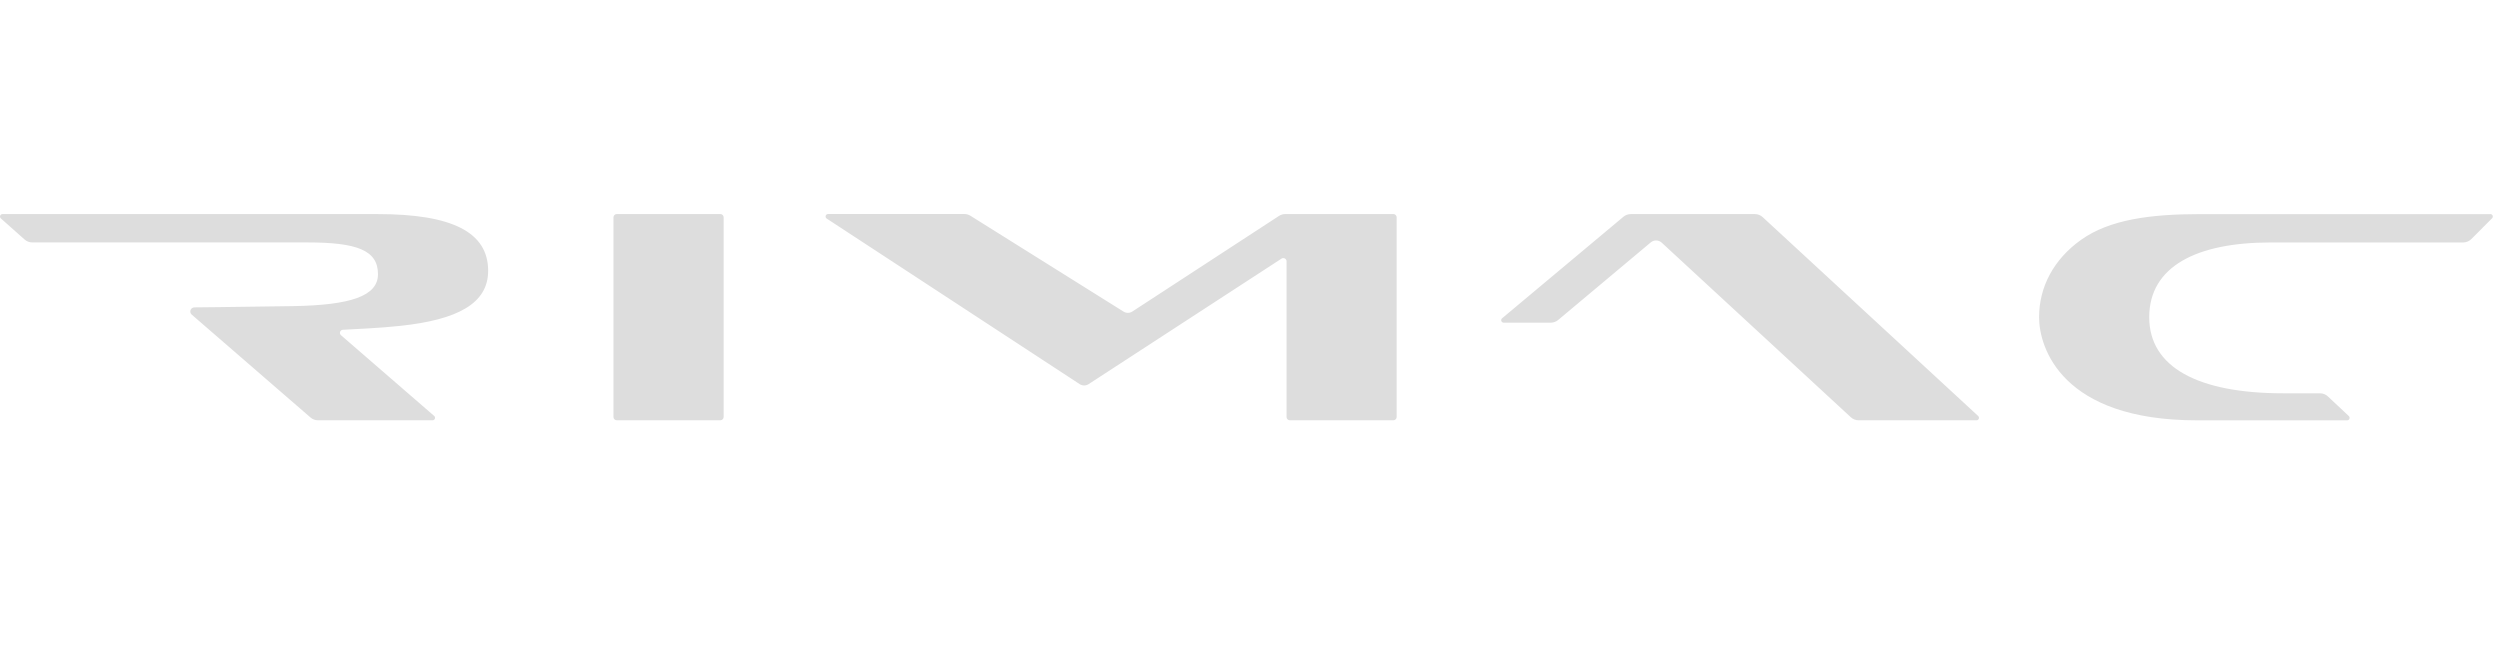 <svg class="u-logo-text" fill="#ddd" viewBox="0 0 193 50" xmlns="http://www.w3.org/2000/svg">
    <path d="M47.36 16.777C47.36 16.744 47.366 16.711 47.379 16.68C47.392 16.649 47.411 16.621 47.435 16.598C47.458 16.574 47.487 16.556 47.517 16.543C47.548 16.531 47.582 16.524 47.615 16.525H55.613C55.68 16.525 55.744 16.551 55.791 16.599C55.839 16.646 55.865 16.71 55.865 16.777V32.191C55.865 32.258 55.839 32.323 55.791 32.37C55.744 32.418 55.68 32.444 55.613 32.444H47.615C47.582 32.445 47.548 32.438 47.517 32.426C47.487 32.413 47.458 32.395 47.435 32.371C47.411 32.348 47.392 32.32 47.379 32.289C47.366 32.258 47.36 32.225 47.36 32.191V16.777ZM15.01 23.73C14.946 23.73 14.884 23.748 14.831 23.783C14.778 23.818 14.737 23.868 14.713 23.927C14.689 23.985 14.683 24.05 14.695 24.112C14.708 24.174 14.739 24.231 14.785 24.275L23.968 32.228C24.129 32.369 24.335 32.447 24.549 32.447H33.397C33.436 32.447 33.474 32.434 33.505 32.412C33.536 32.39 33.56 32.358 33.574 32.322C33.587 32.286 33.589 32.247 33.58 32.209C33.571 32.172 33.55 32.138 33.521 32.113L26.312 25.867C26.28 25.836 26.258 25.795 26.248 25.751C26.238 25.707 26.24 25.661 26.255 25.619C26.27 25.576 26.297 25.538 26.332 25.51C26.368 25.482 26.411 25.465 26.456 25.46C27.545 25.396 29.264 25.334 30.901 25.157C35.338 24.683 37.685 23.424 37.685 20.905C37.685 17.901 34.861 16.528 29.166 16.528H0.194C0.155 16.527 0.117 16.538 0.084 16.56C0.052 16.582 0.027 16.613 0.013 16.65C-0.001 16.686 -0.004 16.726 0.005 16.764C0.015 16.802 0.035 16.836 0.065 16.862L1.896 18.488C2.058 18.634 2.269 18.715 2.488 18.715H23.715C27.551 18.715 29.18 19.311 29.18 21.169C29.18 22.868 27.037 23.556 22.651 23.632C17.447 23.711 15.01 23.73 15.01 23.73ZM115.96 24.573C115.93 24.598 115.908 24.632 115.898 24.669C115.888 24.707 115.89 24.747 115.904 24.784C115.917 24.821 115.941 24.853 115.974 24.875C116.006 24.898 116.044 24.91 116.083 24.91H119.726C119.931 24.908 120.129 24.836 120.287 24.705L127.44 18.712C127.558 18.613 127.71 18.559 127.865 18.563C128.02 18.567 128.168 18.627 128.282 18.732L142.884 32.211C143.049 32.363 143.264 32.447 143.488 32.447H152.587C152.625 32.447 152.663 32.435 152.694 32.414C152.726 32.392 152.75 32.361 152.764 32.325C152.778 32.29 152.781 32.251 152.772 32.213C152.764 32.176 152.744 32.142 152.716 32.116L136.08 16.764C135.916 16.611 135.7 16.527 135.477 16.528H125.89C125.684 16.529 125.485 16.603 125.328 16.735L115.96 24.573ZM87.415 24.051C87.313 24.116 87.194 24.152 87.073 24.152C86.951 24.152 86.832 24.116 86.73 24.051L74.936 16.668C74.79 16.573 74.621 16.522 74.447 16.522H63.925C63.884 16.522 63.844 16.535 63.811 16.56C63.778 16.585 63.754 16.619 63.742 16.659C63.73 16.698 63.732 16.74 63.746 16.779C63.76 16.818 63.786 16.851 63.821 16.873L83.349 29.653C83.452 29.721 83.572 29.757 83.696 29.757C83.819 29.757 83.94 29.721 84.043 29.653L98.926 19.97C98.961 19.945 99.002 19.93 99.045 19.925C99.088 19.921 99.132 19.928 99.172 19.945C99.212 19.962 99.246 19.989 99.272 20.024C99.299 20.058 99.316 20.099 99.322 20.142V32.191C99.322 32.225 99.328 32.258 99.341 32.289C99.354 32.32 99.373 32.348 99.397 32.371C99.42 32.395 99.449 32.413 99.48 32.426C99.511 32.438 99.544 32.445 99.577 32.444H107.566C107.6 32.445 107.633 32.438 107.664 32.426C107.695 32.413 107.723 32.395 107.747 32.371C107.771 32.348 107.79 32.32 107.802 32.289C107.815 32.258 107.822 32.225 107.822 32.191V16.777C107.822 16.744 107.815 16.711 107.802 16.68C107.79 16.649 107.771 16.621 107.747 16.598C107.723 16.574 107.695 16.556 107.664 16.543C107.633 16.531 107.6 16.524 107.566 16.525H99.226C99.054 16.525 98.885 16.575 98.74 16.668L87.415 24.051ZM192.241 16.53H169.829C166.032 16.53 162.859 16.943 160.652 18.519C158.565 20.007 157.417 22.127 157.417 24.491C157.417 26.856 159.177 32.45 169.604 32.45H181.199C181.237 32.45 181.273 32.438 181.305 32.417C181.336 32.397 181.36 32.367 181.375 32.332C181.389 32.297 181.393 32.259 181.386 32.222C181.378 32.185 181.36 32.151 181.334 32.124L179.736 30.625C179.654 30.541 179.556 30.476 179.448 30.431C179.34 30.386 179.224 30.363 179.107 30.363H176.273C169.646 30.363 165.92 28.327 165.92 24.491C165.92 20.56 169.598 18.718 175.291 18.718H190.157C190.394 18.717 190.621 18.622 190.789 18.454L192.384 16.856C192.412 16.83 192.432 16.795 192.441 16.757C192.449 16.719 192.446 16.68 192.431 16.644C192.417 16.608 192.391 16.577 192.359 16.556C192.326 16.535 192.288 16.524 192.249 16.525L192.241 16.53Z"></path>
</svg>